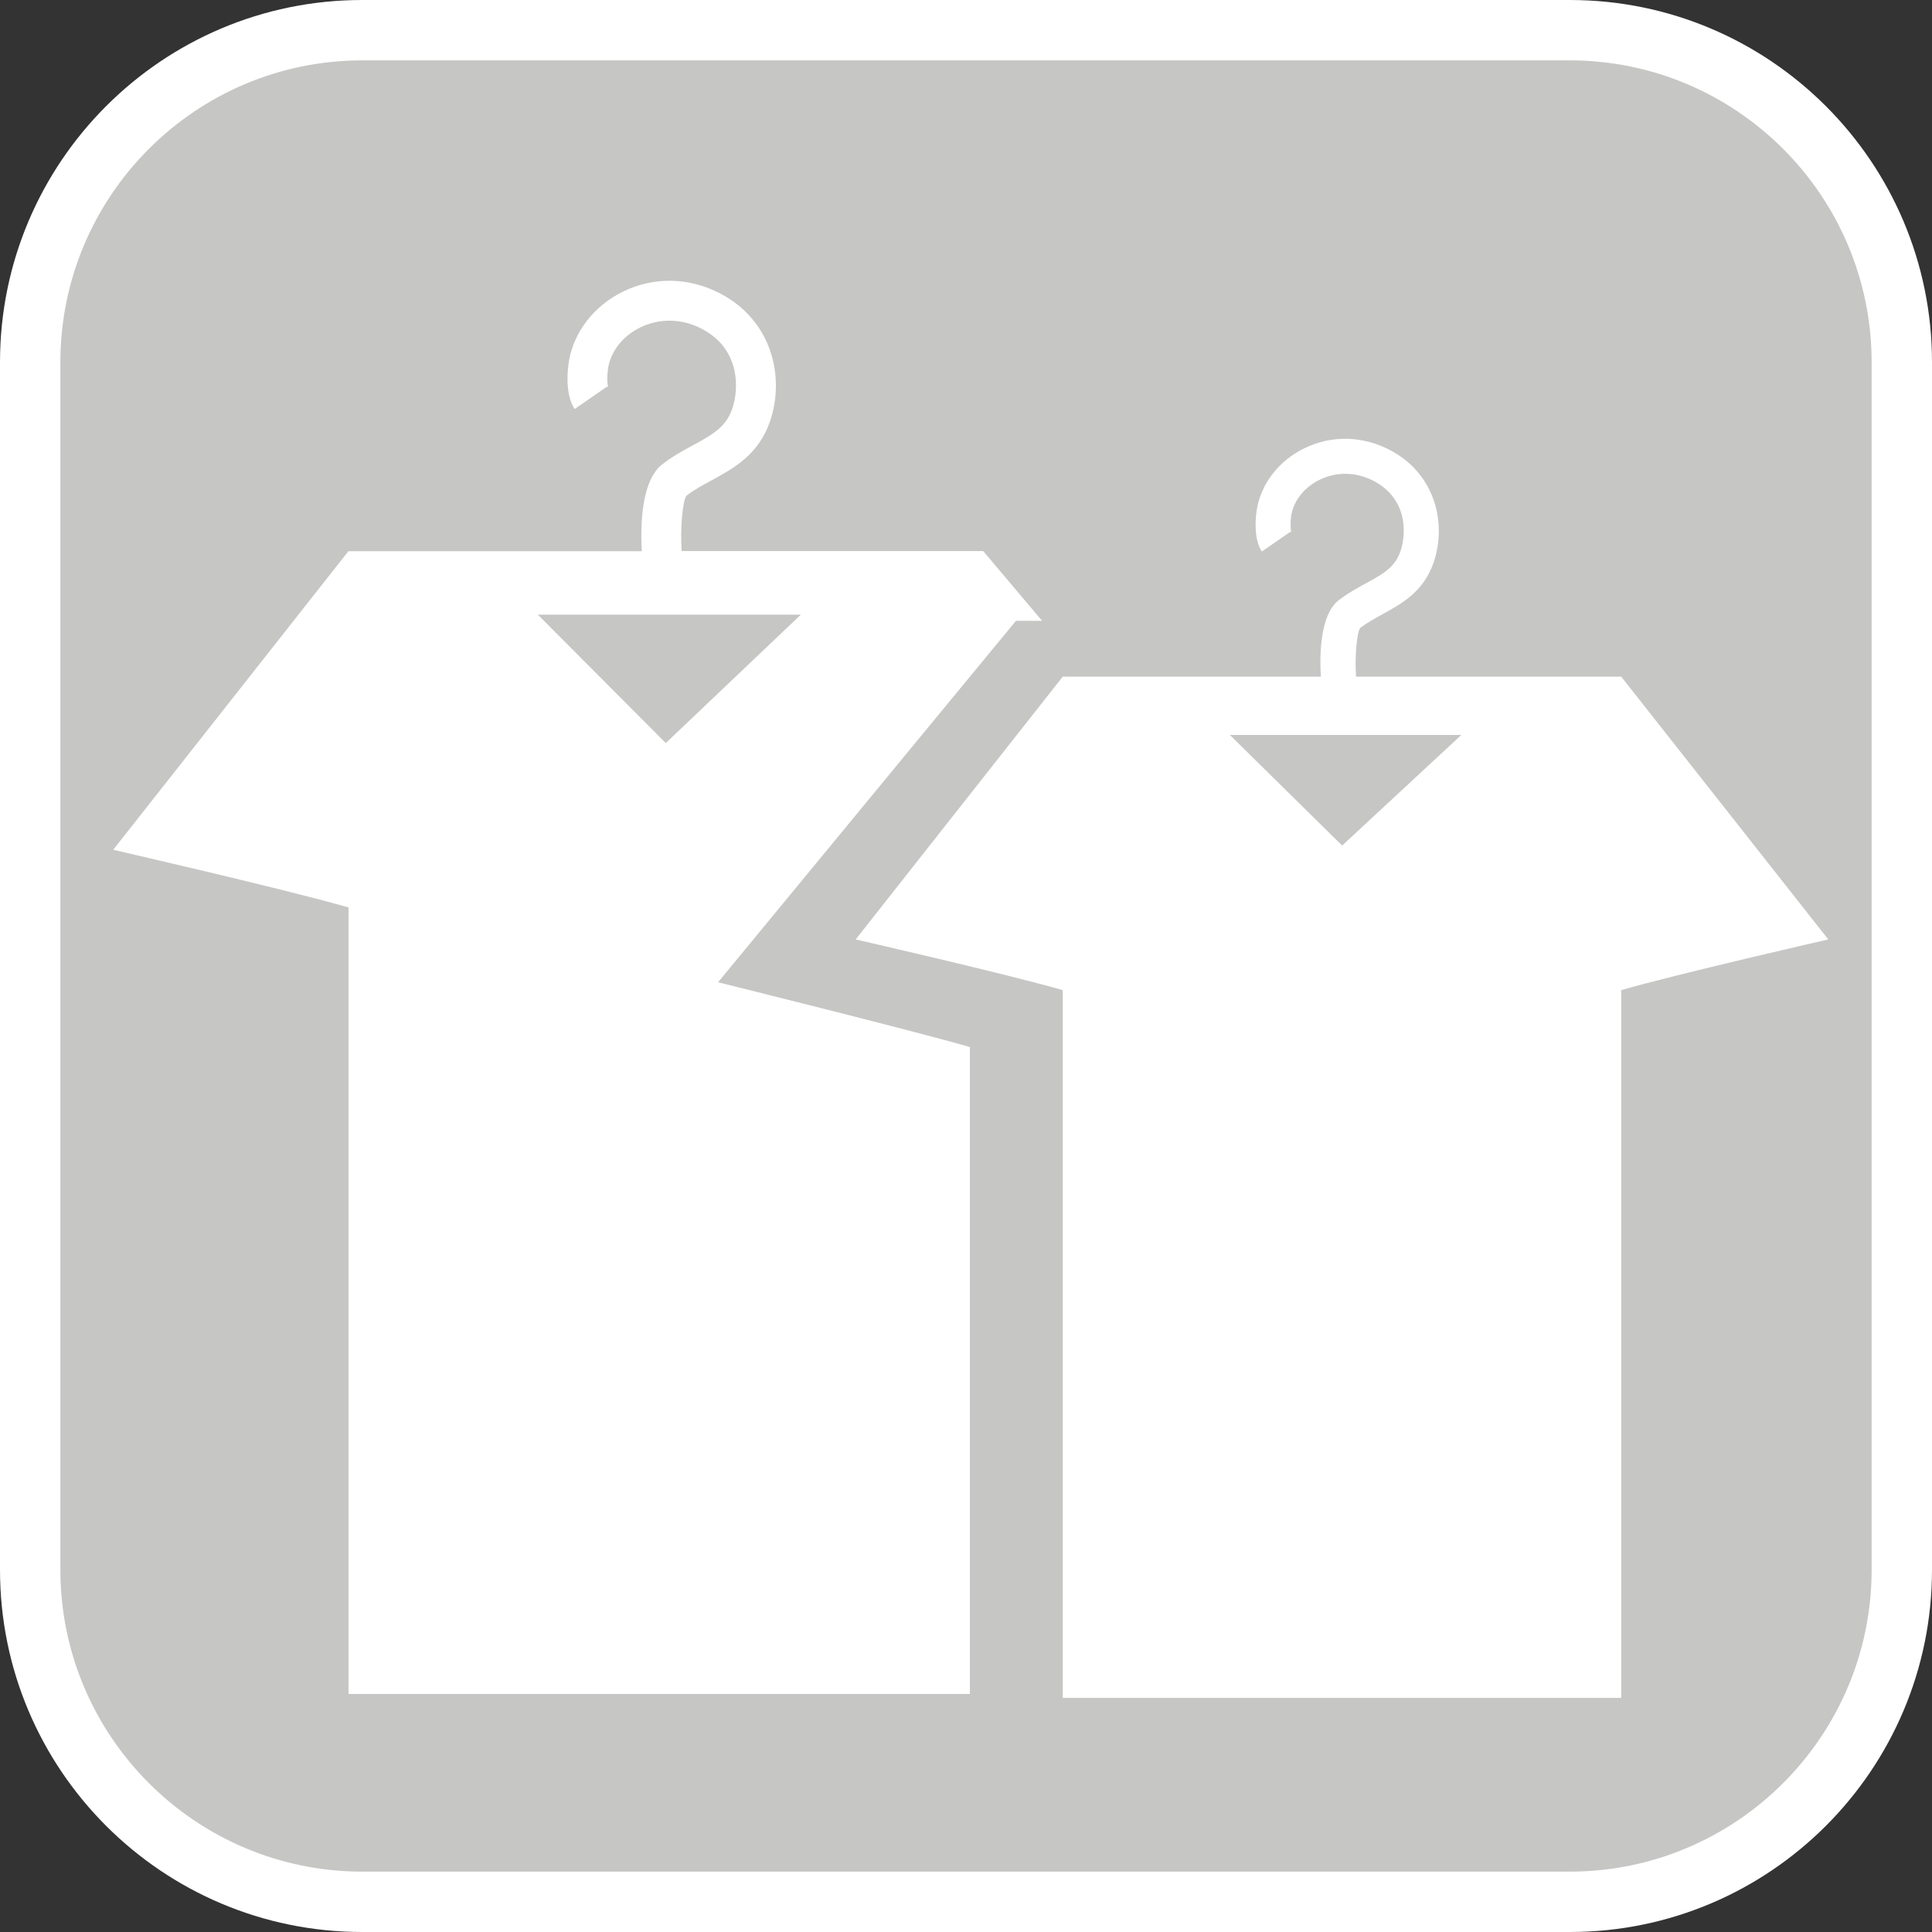 <?xml version="1.0" encoding="UTF-8"?><svg xmlns="http://www.w3.org/2000/svg" viewBox="0 0 128 128"><rect x="0" y="0" width="128" height="128" fill="#333333" stroke="none"/><defs><style>.cls-1{fill:#fff;}.cls-2{fill:#c6c6c5;}</style></defs><g id="cuadrobase"><g><rect class="cls-2" x="2" y="2" width="124" height="124" rx="22" ry="22"/><path class="cls-1" d="M104,4c11.03,0,20,8.97,20,20V104c0,11.03-8.97,20-20,20H24c-11.03,0-20-8.97-20-20V24C4,12.97,12.97,4,24,4H104m0-4H24C10.75,0,0,10.75,0,24V104c0,13.25,10.75,24,24,24H104c13.25,0,24-10.75,24-24V24c0-13.25-10.75-24-24-24h0Z"/></g></g><g id="figura"><g><path class="cls-1" d="M47.58,65.07l16.68-20.24,3.05-3.7h1.73l-3.9-4.62h0s-8.68,0-8.68,0h-11.3c-.1-1.57,.07-3.34,.32-3.67,.52-.4,1.09-.71,1.69-1.03,1.43-.78,3.06-1.67,3.83-3.85,1.05-3,.14-6.95-3.64-8.69-2.11-.97-4.46-.88-6.45,.24-1.82,1.03-3.04,2.79-3.26,4.72-.2,1.76,.23,2.59,.42,2.87l2.17-1.5c.05,.08,.07,.12,.07,.12,0,0-.14-.34-.04-1.19,.12-1.09,.84-2.11,1.93-2.72,1.25-.7,2.73-.75,4.06-.14,2.83,1.3,2.71,4.12,2.25,5.42-.41,1.17-1.21,1.66-2.6,2.41-.63,.34-1.35,.73-2.03,1.26-1.42,1.09-1.45,4.16-1.36,5.76H23.08S7.5,56.3,7.5,56.3c0,0,11.39,2.61,15.59,3.82v52.11h41.17v-42.86c-3.69-1.07-16.68-4.29-16.68-4.29Zm-3.47-15.84l-8.48-8.51h17.43l-8.95,8.51Z"/><path class="cls-1" d="M107.42,44.83h0s-7.64,0-7.64,0h-9.94c-.09-1.38,.06-2.94,.28-3.23,.46-.35,.96-.62,1.48-.91,1.26-.69,2.69-1.47,3.37-3.39,.92-2.64,.12-6.11-3.2-7.64-1.85-.85-3.92-.78-5.68,.21-1.6,.9-2.67,2.45-2.86,4.15-.17,1.54,.2,2.28,.37,2.52l1.91-1.32c.05,.07,.06,.11,.06,.11,0,0-.12-.3-.04-1.05,.11-.96,.74-1.85,1.7-2.39,1.1-.62,2.4-.66,3.57-.13,2.49,1.15,2.39,3.62,1.98,4.77-.36,1.03-1.07,1.46-2.29,2.12-.56,.3-1.19,.65-1.79,1.11-1.25,.96-1.28,3.66-1.19,5.07h-17.1s-13.72,17.41-13.72,17.41c0,0,10.02,2.29,13.72,3.36v46.89h37v-46.89c3.69-1.07,13.72-3.36,13.72-3.36l-13.72-17.41Zm-18.5,11.19l-7.44-7.33h15.34l-7.9,7.33Z"/></g></g></svg>